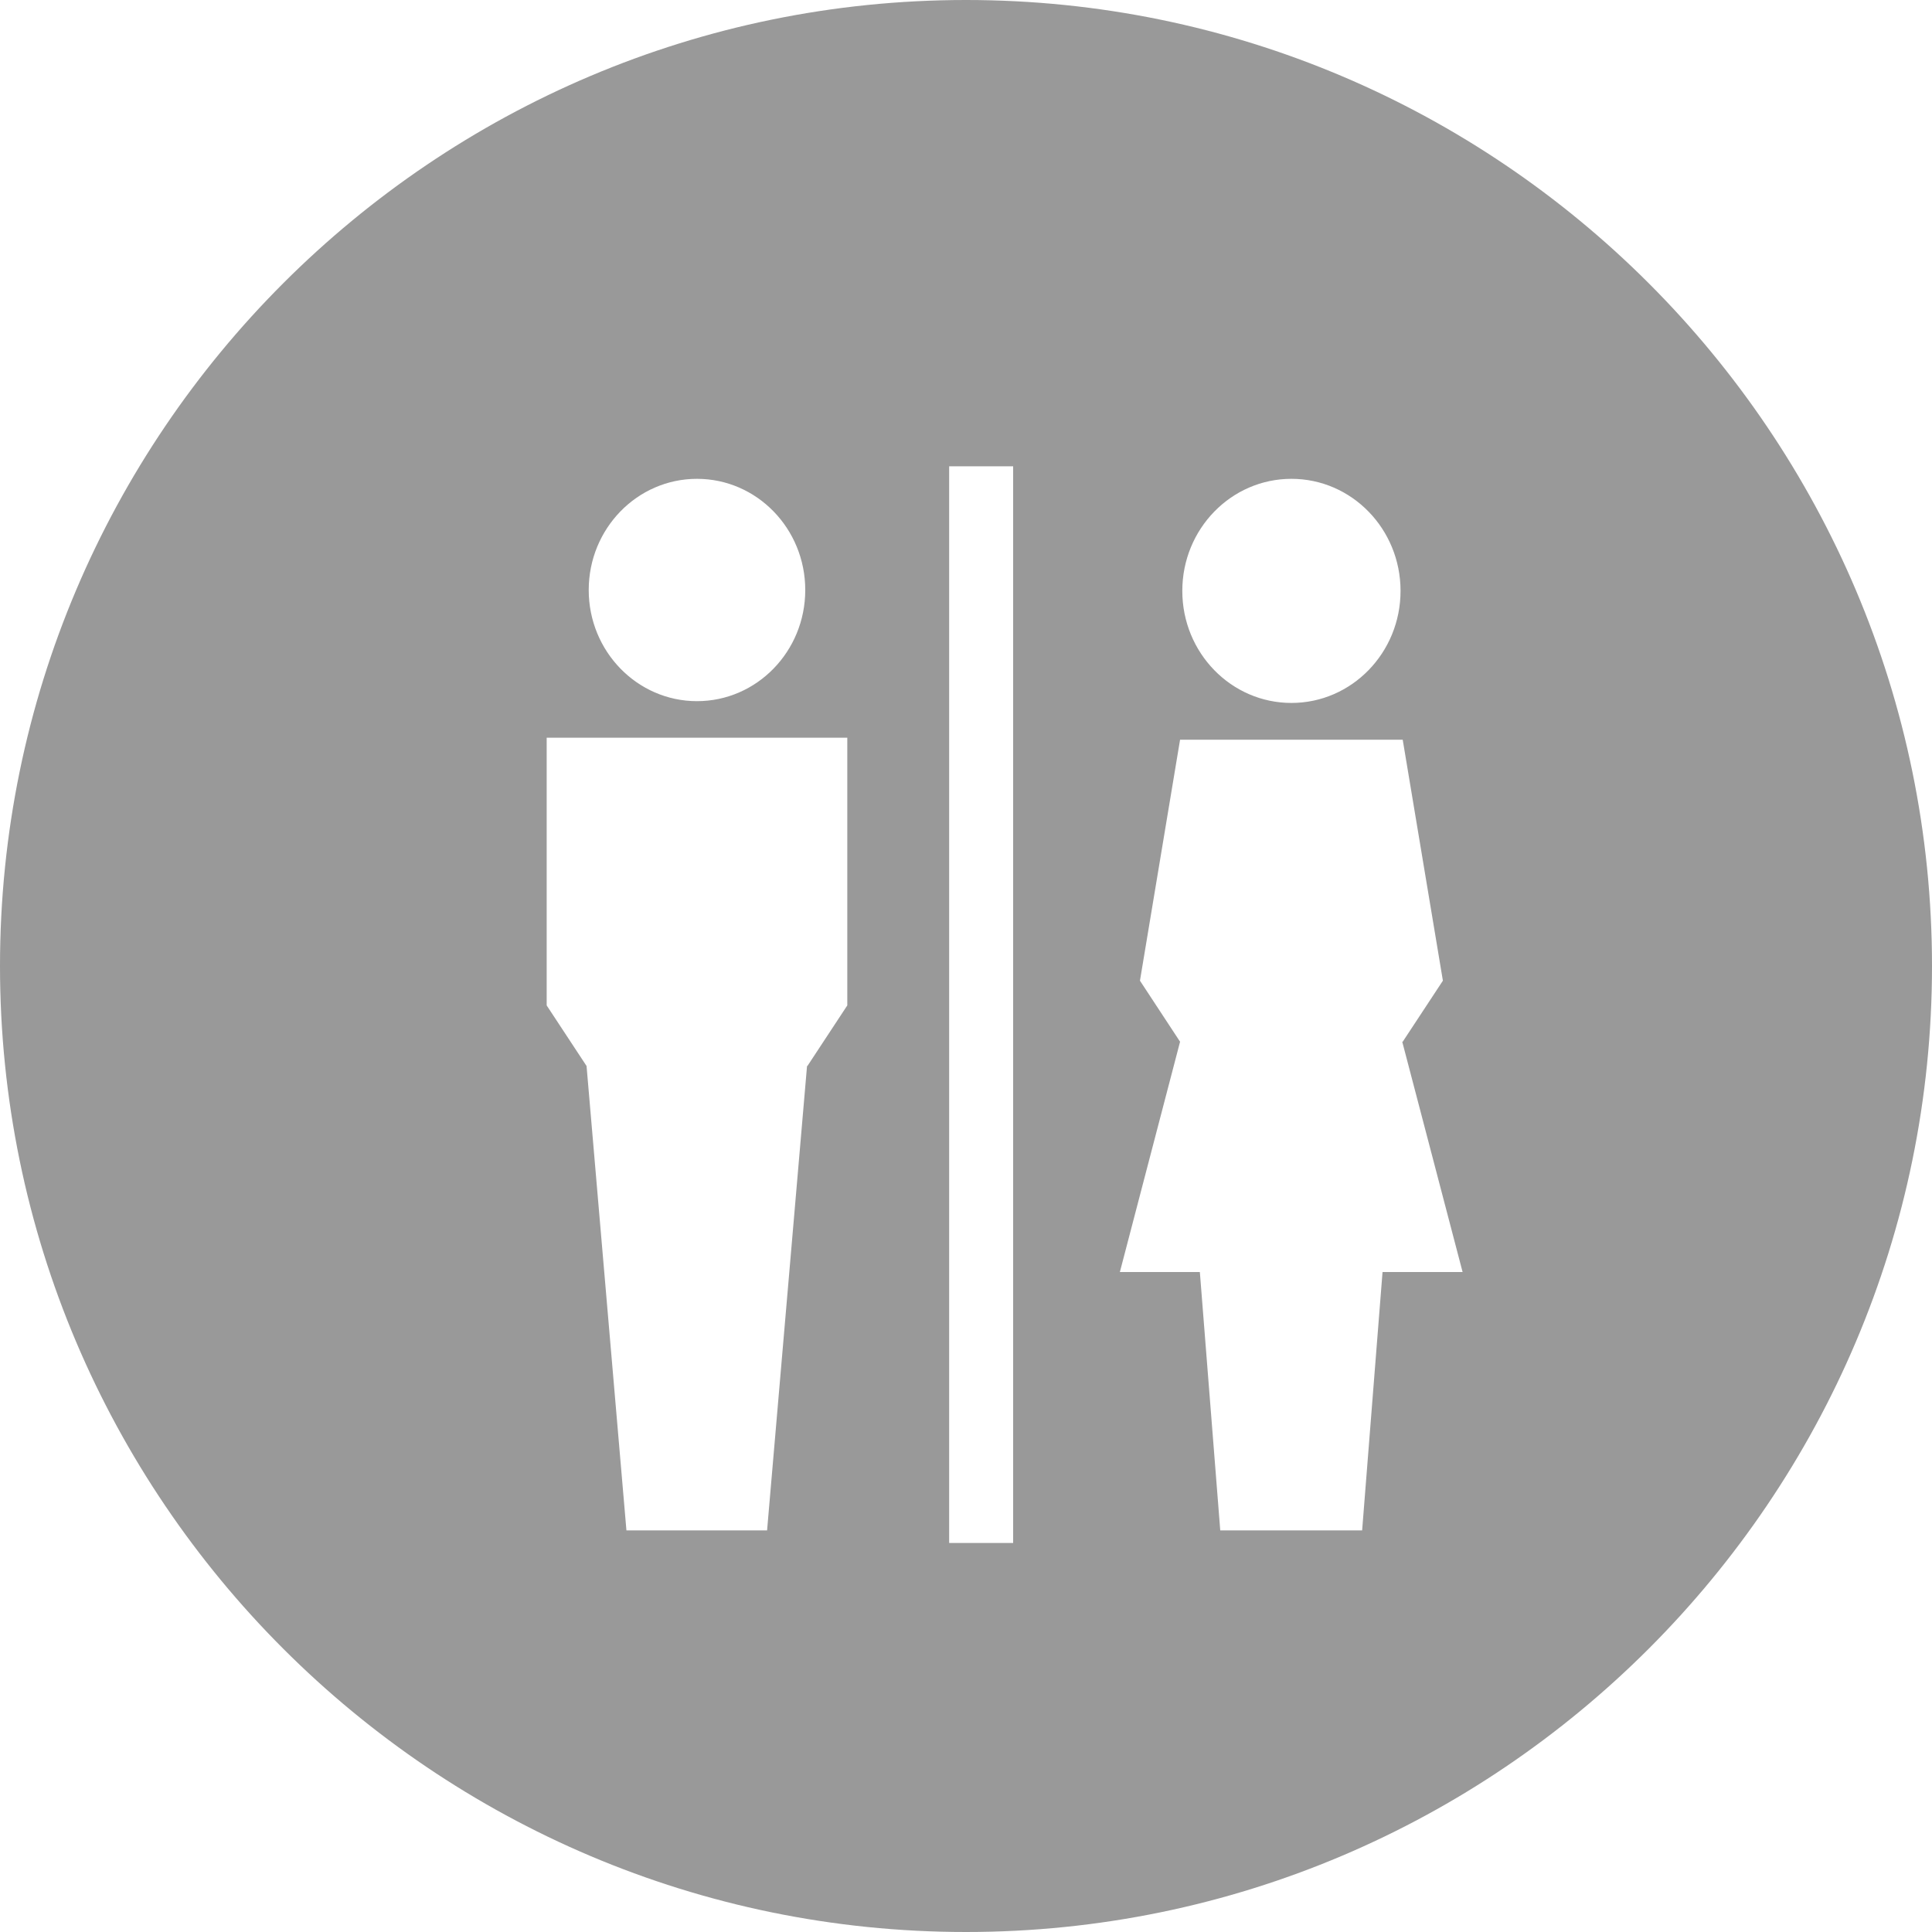 <?xml version="1.0" encoding="UTF-8"?>
<svg width="20px" height="20px" viewBox="0 0 25 25" version="1.1" xmlns="http://www.w3.org/2000/svg" xmlns:xlink="http://www.w3.org/1999/xlink">
    <!-- Generator: Sketch 55 (78076) - https://sketchapp.com -->
    <title>Unisex</title>
    <desc>Created with Sketch.</desc>
    <g id="Web-App" stroke="none" stroke-width="1" fill="none" fill-rule="evenodd">
        <g id="Create-Request-&gt;-3-Stipend" transform="translate(-656, -135)" fill="#999" fill-rule="nonzero">
            <g id="Unisex" transform="translate(656, 135)">
                <path d="M12.5,0 C19.392,0 25,5.607 25,12.5 C25,19.392 19.392,25 12.5,25 C5.607,25 0,19.392 0,12.5 C0,5.607 5.607,0 12.5,0 Z M12.282,6.034 L12.282,19.966 L13.11,19.966 L13.11,6.034 L12.282,6.034 Z M7.074,13.01 L7.59,13.794 L8.106,19.803 L9.926,19.803 L10.443,13.794 L10.448,13.794 L10.964,13.01 L10.964,9.546 L7.074,9.546 L7.074,13.01 Z M9.019,9.073 C9.793,9.073 10.42,8.429 10.42,7.635 C10.42,6.84 9.793,6.196 9.019,6.196 C8.246,6.196 7.618,6.84 7.618,7.635 C7.618,8.429 8.246,9.073 9.019,9.073 Z M16.711,9.096 C17.491,9.096 18.123,8.447 18.123,7.646 C18.123,6.845 17.491,6.196 16.711,6.196 C15.931,6.196 15.299,6.845 15.299,7.646 C15.299,8.447 15.931,9.096 16.711,9.096 Z M18.145,13.48 L18.151,13.48 L18.671,12.69 L18.151,9.572 L15.27,9.572 L14.751,12.69 L15.27,13.48 L14.491,16.46 L15.526,16.46 L15.79,19.803 L17.626,19.803 L17.89,16.46 L18.926,16.46 L18.145,13.48 Z" id="Combined-Shape"></path>
            </g>
        </g>
    </g>
</svg>
